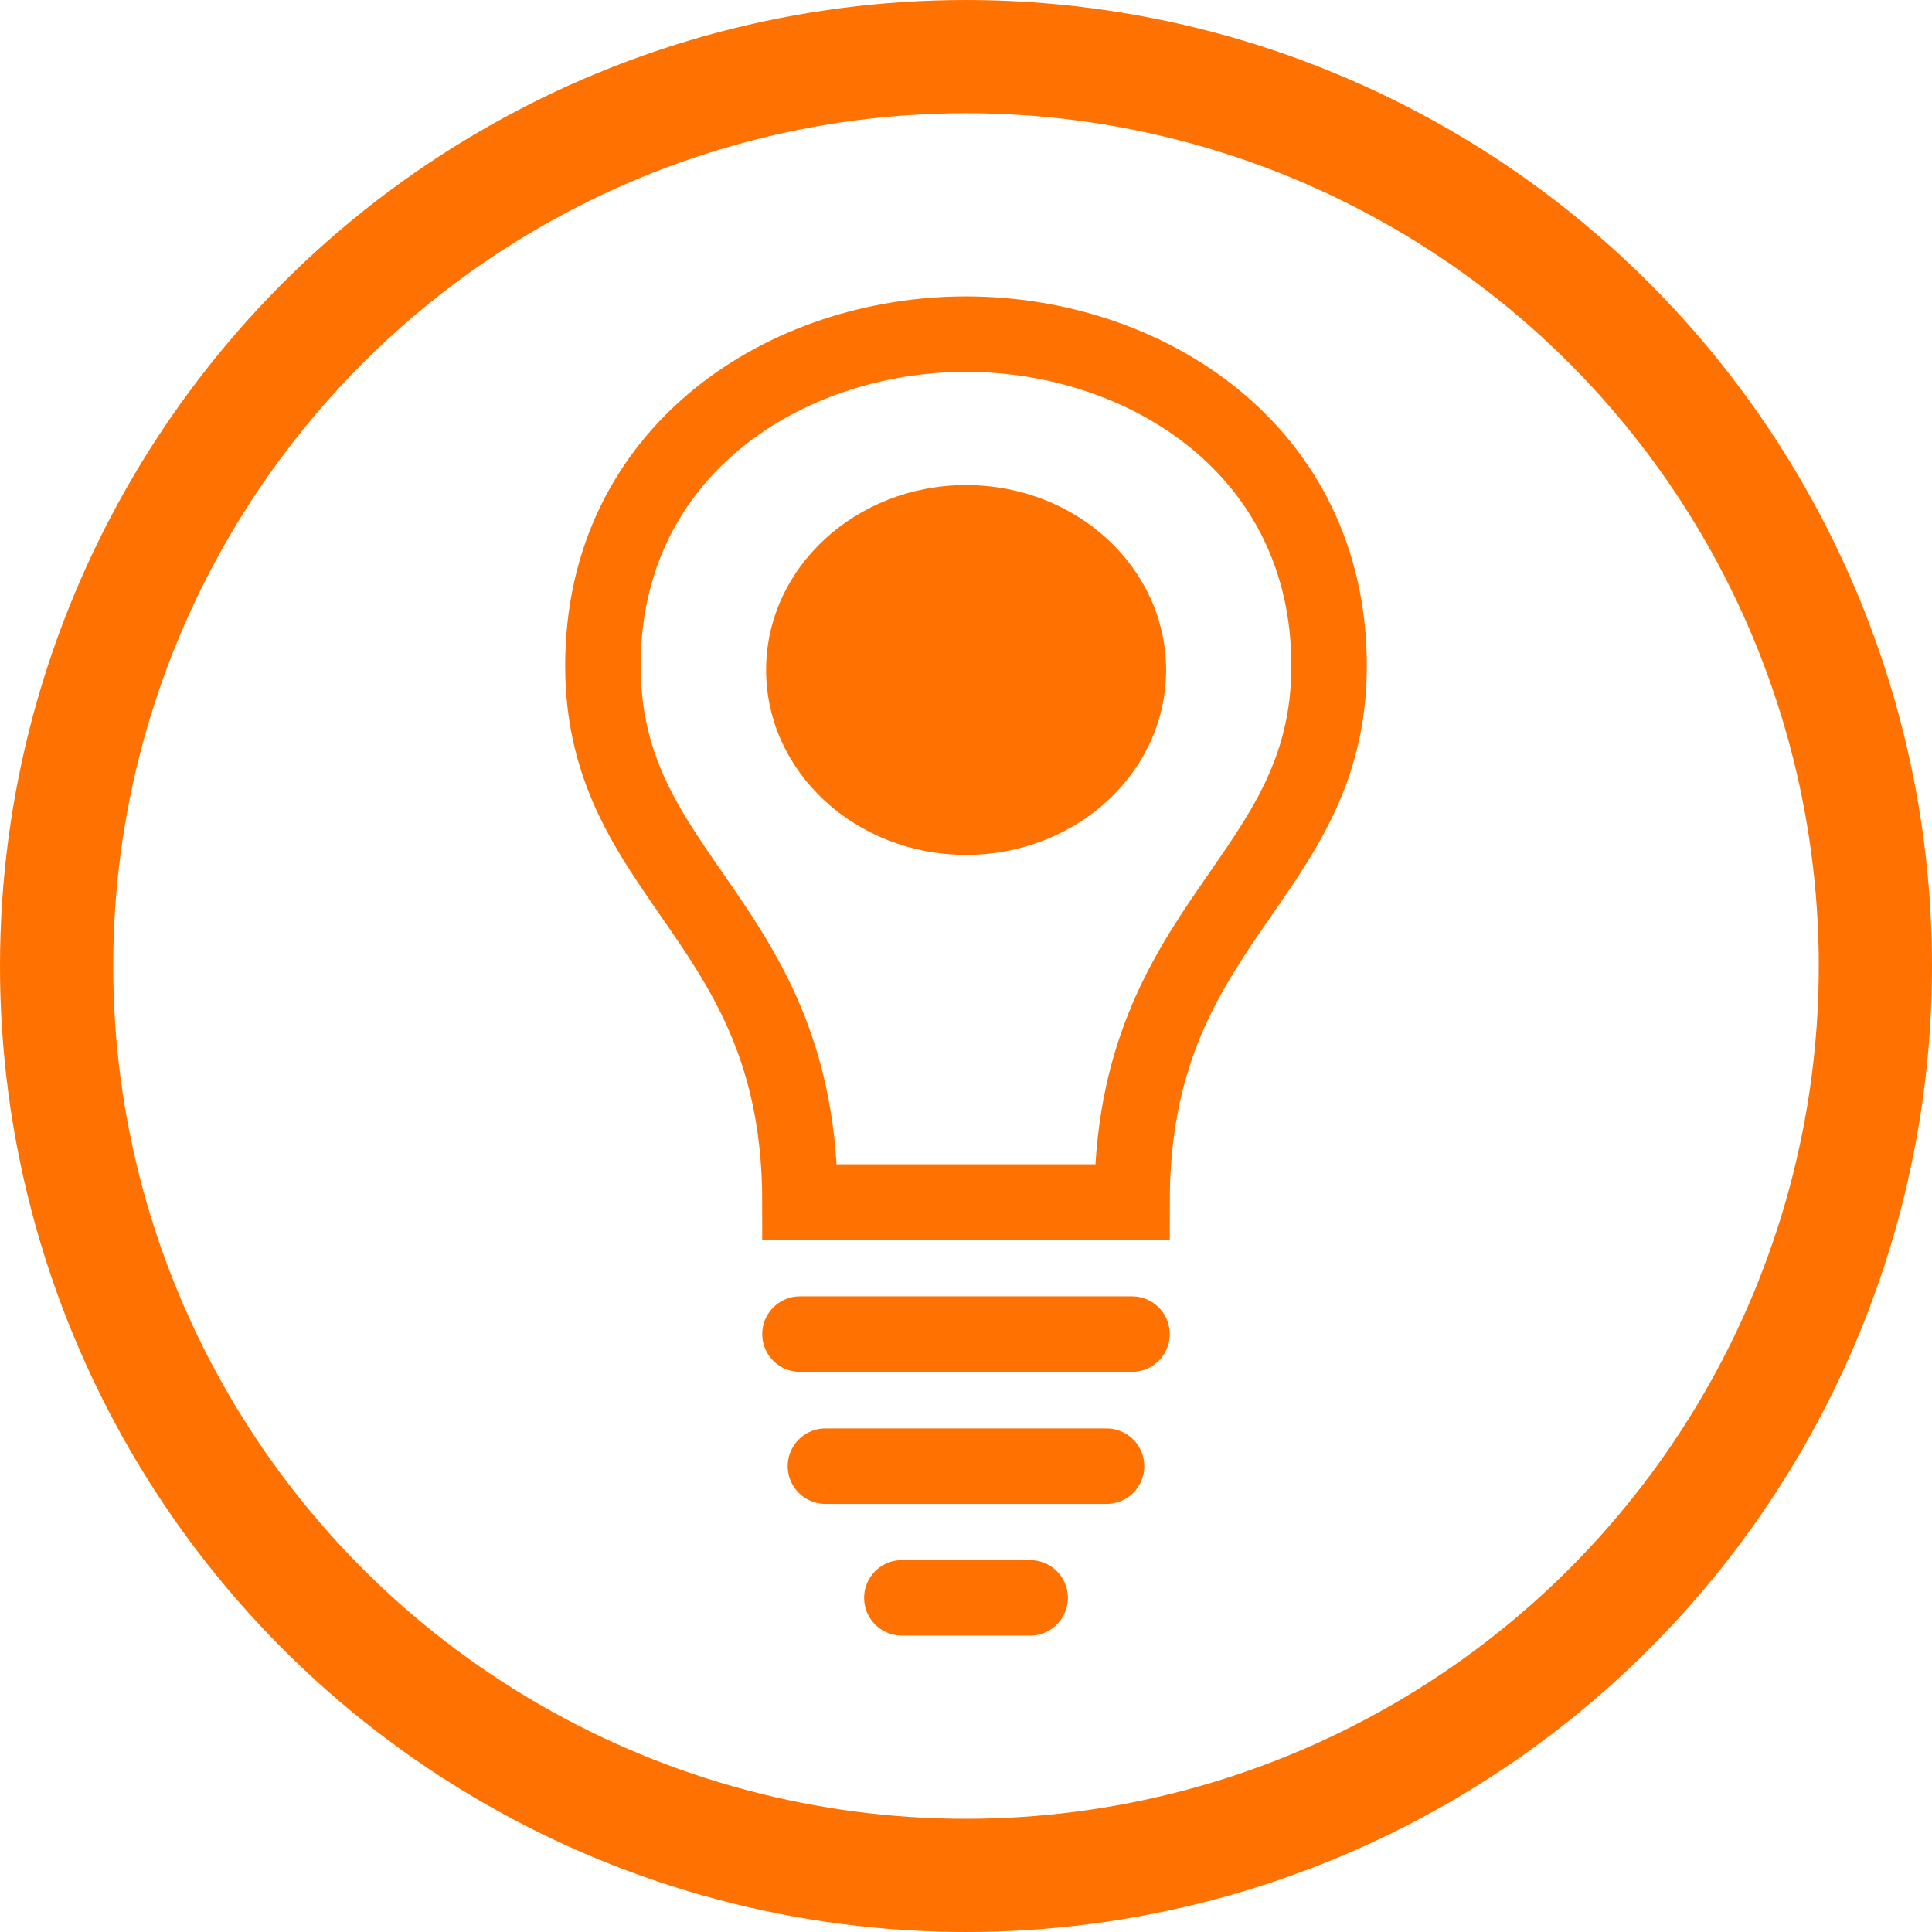 <?xml version="1.0" encoding="UTF-8"?>
<svg version="1.1" viewBox="0 0 1024 1024" xmlns="http://www.w3.org/2000/svg"><ellipse cx="512.06" cy="355.1" rx="106" ry="98" fill="#ff7100" stop-color="#000000" style="paint-order:fill markers stroke"/><circle cx="512" cy="512" r="482" fill="none" stop-color="#000000" stroke="#ff7100" stroke-linecap="square" stroke-width="60" style="paint-order:fill markers stroke"/><path d="m512 177.1c-95.244 0-192.44 61.37-192.44 175.72s104.44 134.12 104.44 284.28h176c0-150.16 104.44-169.93 104.44-284.28s-97.199-175.72-192.44-175.72z" fill="none" stroke="#ff7100" stroke-width="40"/><path d="m600 707.1h-176" fill="none" stroke="#ff7100" stroke-linecap="round" stroke-width="40"/><path d="m586.5 777.1h-149" fill="none" stroke="#ff7100" stroke-linecap="round" stroke-width="40"/><path d="m546 846.9-68 2.8e-4" fill="none" stroke="#ff7100" stroke-linecap="round" stroke-width="40"/></svg>
